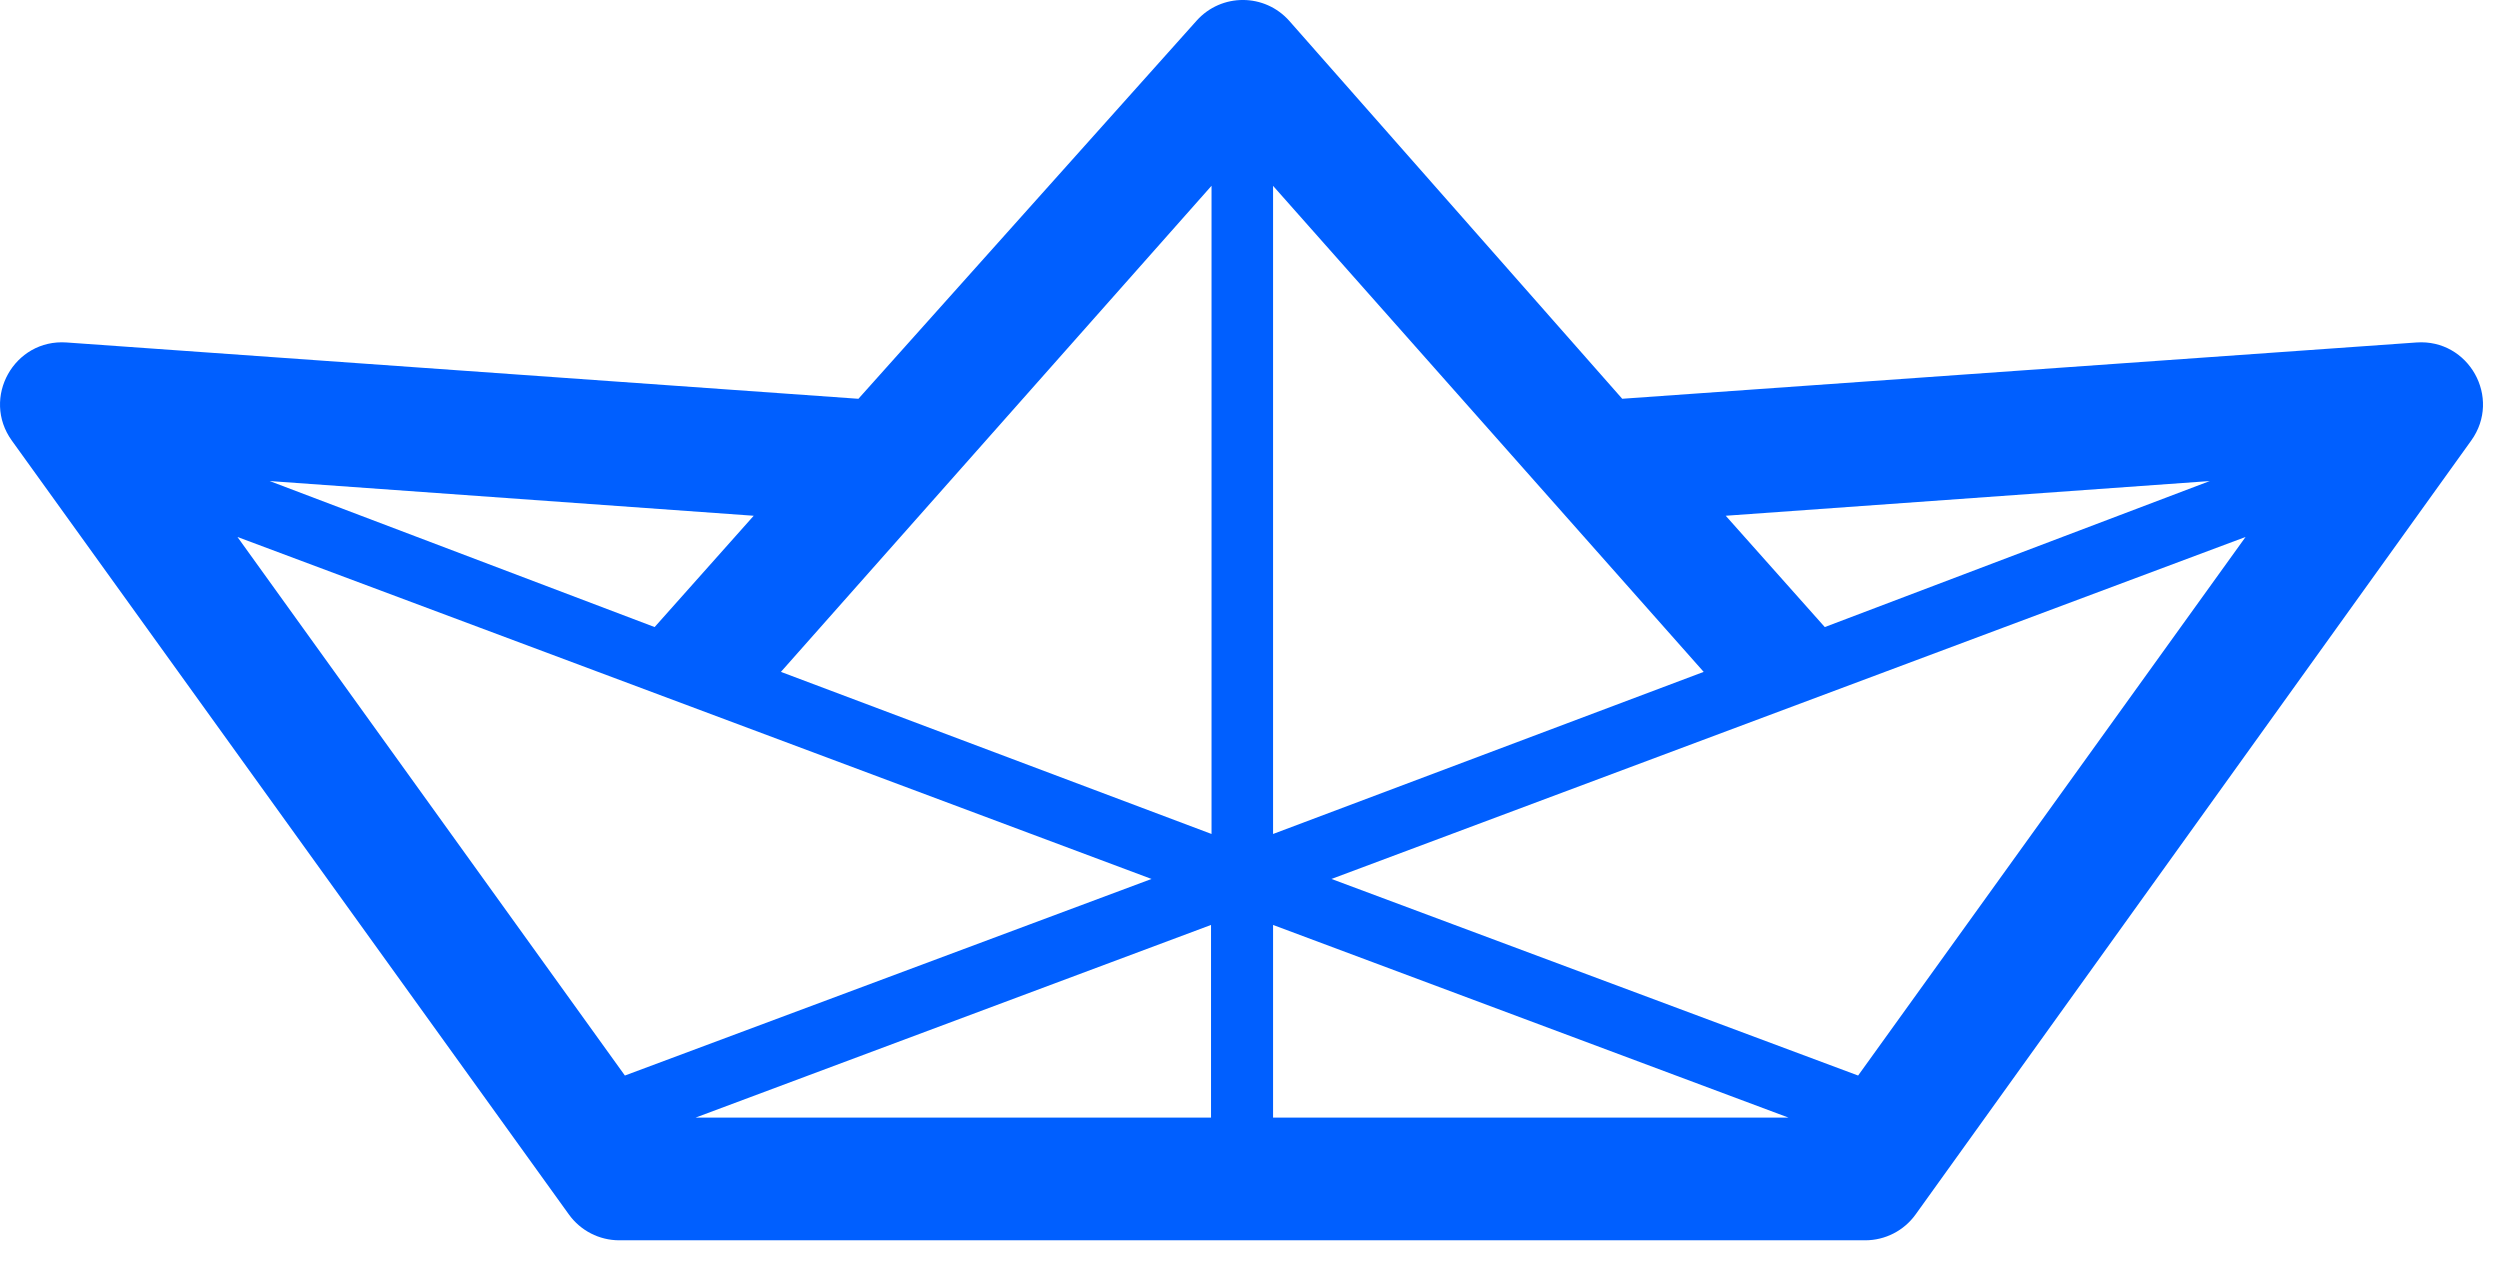 <svg width="93" height="47" viewBox="0 0 93 47" fill="none" xmlns="http://www.w3.org/2000/svg">
<path fill-rule="evenodd" clip-rule="evenodd" d="M60.346 14.834L89.892 12.74C91.842 12.602 93.07 14.8 91.93 16.388L71.261 45.177C70.828 45.781 70.13 46.139 69.386 46.139H23.037C22.294 46.139 21.598 45.782 21.164 45.18L0.44 16.39C-0.703 14.802 0.525 12.601 2.477 12.74L31.933 14.835L44.514 0.769C45.436 -0.262 47.051 -0.256 47.966 0.782L60.346 14.834ZM66.533 41.575L47.358 34.408V41.575H66.533ZM45.05 41.575V34.408L25.875 41.575H45.05ZM42.837 32.697L23.246 40.01L8.833 19.975L42.837 32.697ZM49.531 32.697L69.122 40.01L83.535 19.975L49.531 32.697ZM45.069 31.024V6.911L29.05 24.994L45.069 31.024ZM47.358 31.024V6.914L63.377 24.994L47.358 31.024ZM24.352 23.327L28.038 19.186L10.031 17.895L24.352 23.327ZM67.882 23.327L64.197 19.186L82.203 17.895L67.882 23.327Z" fill="#005FFF"/>
</svg>
